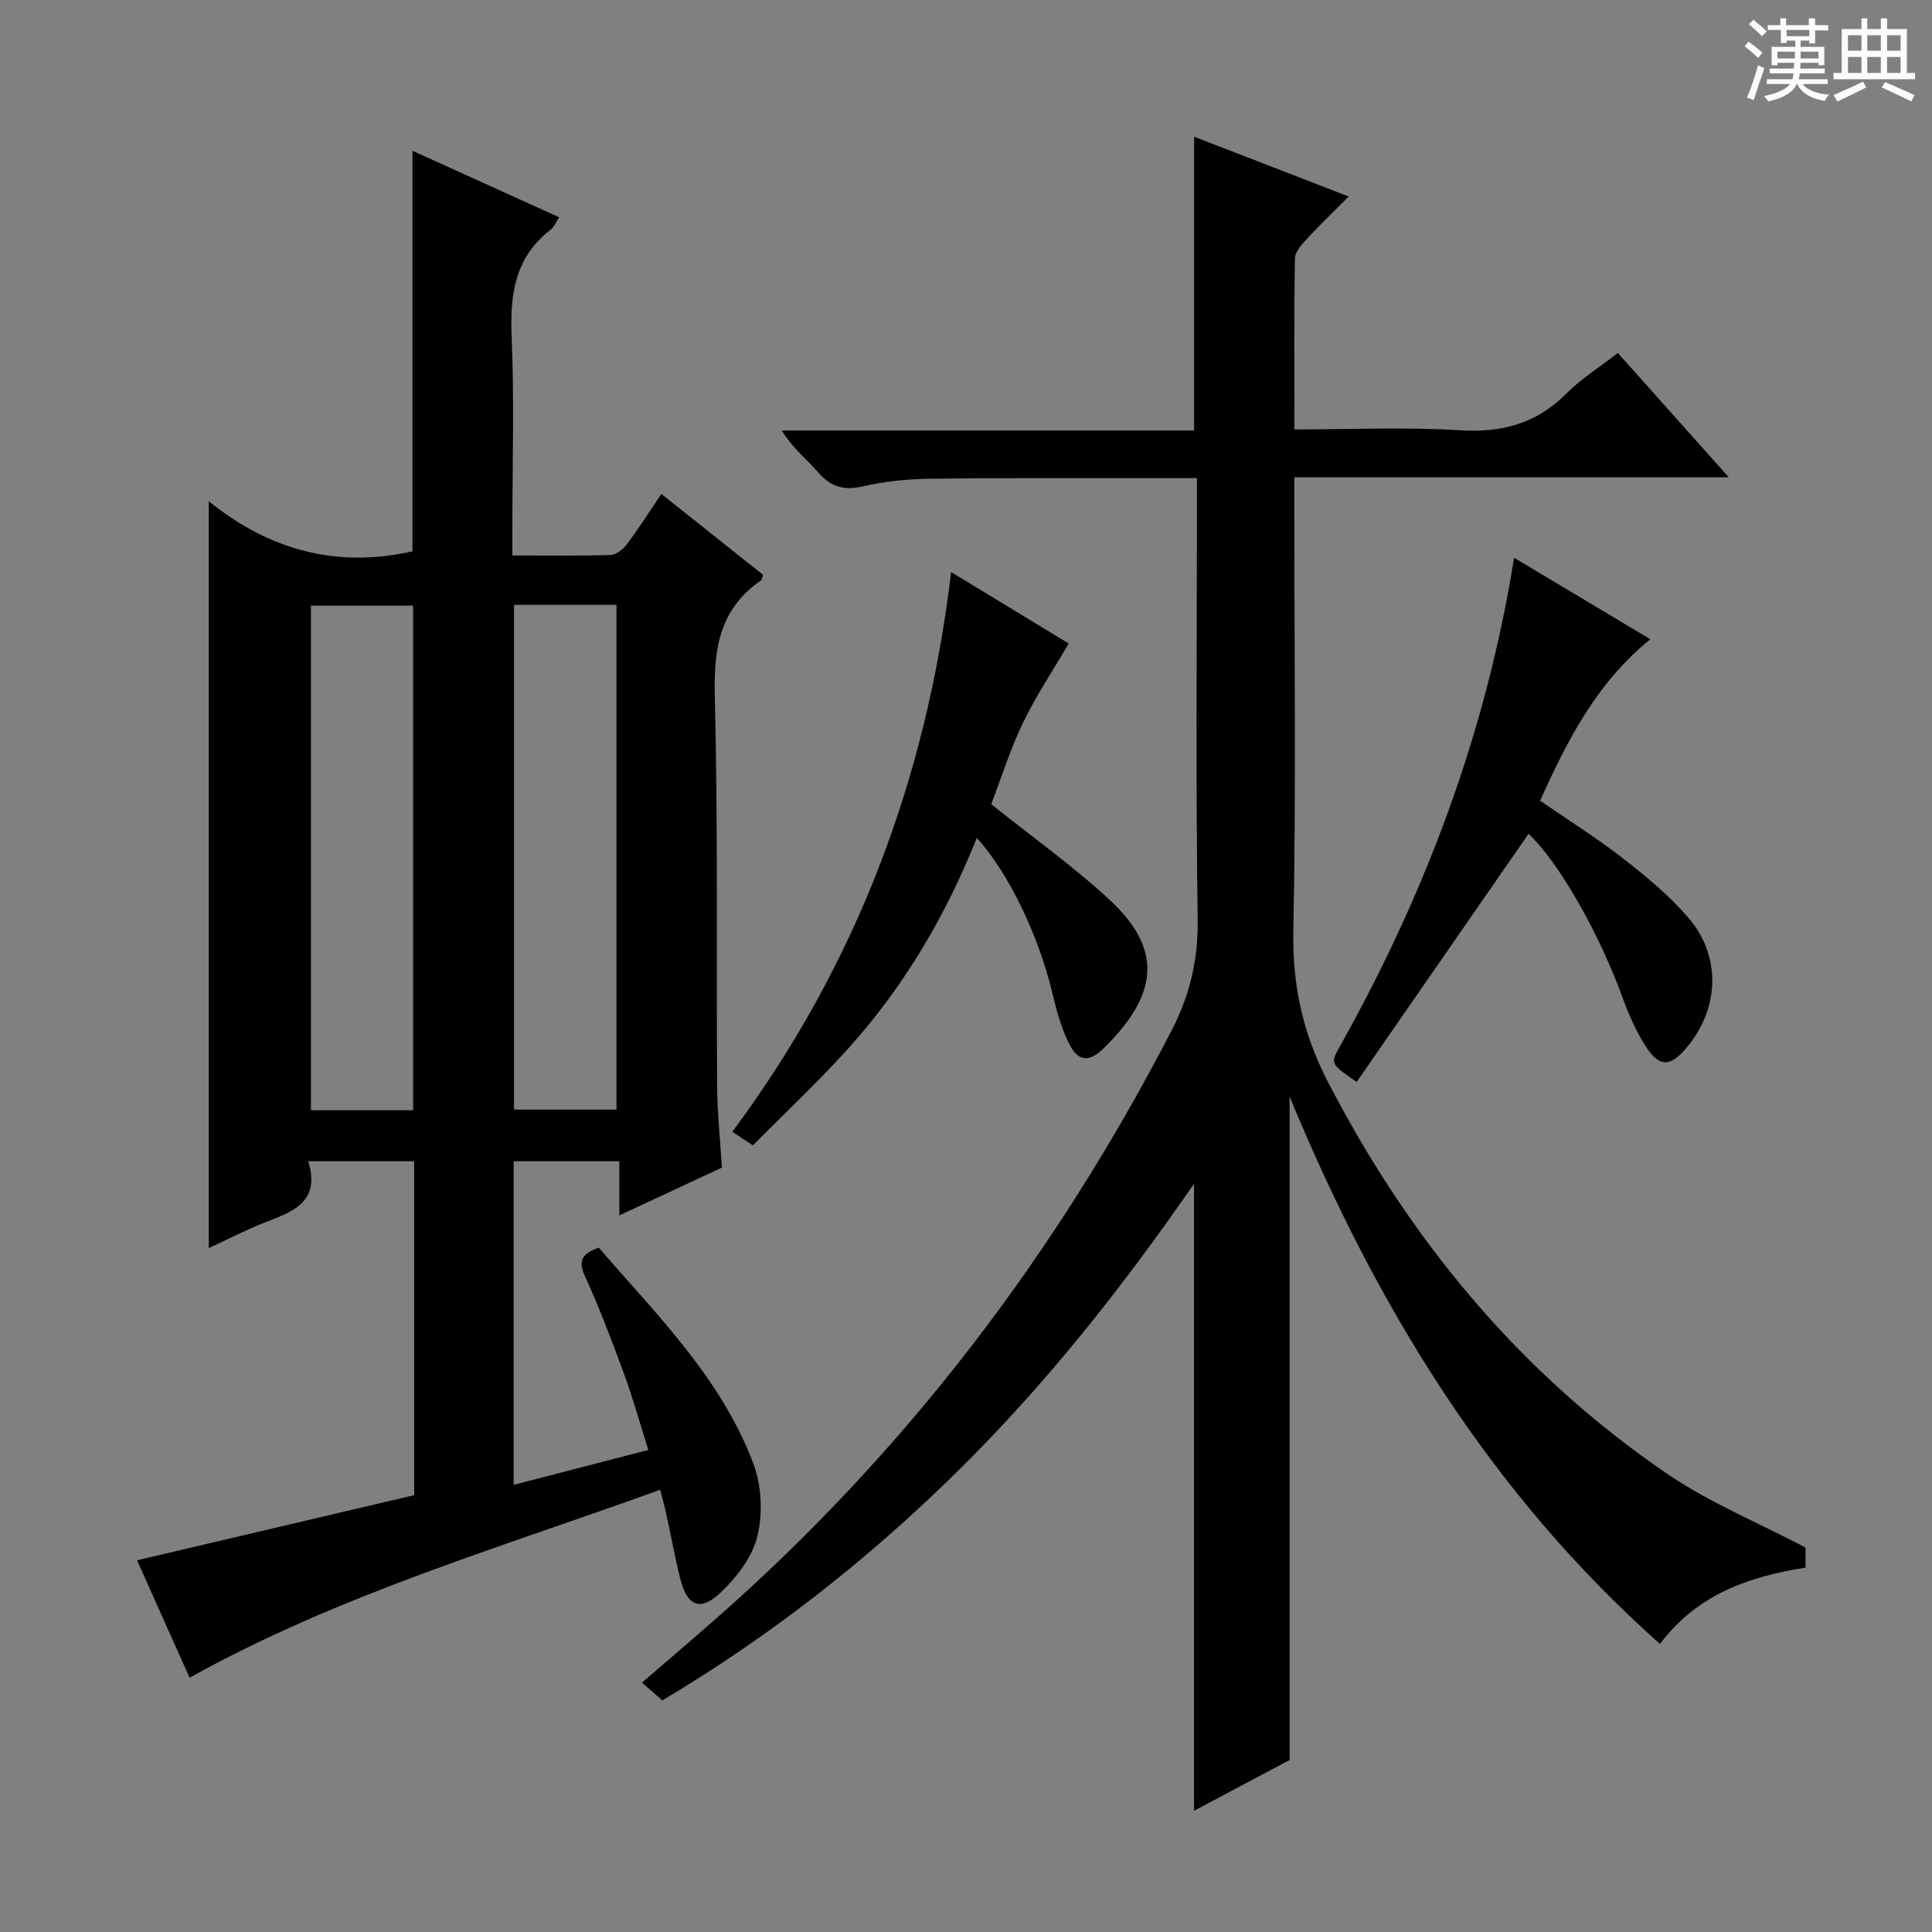 <svg enable-background="new 0 0 400 400" viewBox="0 0 400 400" xmlns="http://www.w3.org/2000/svg"><rect x="0" y="0" width="400" height="400" fill="#808080" stroke="none"/><path d="m361.2 9.6.8-1c.9.7 1.9 1.4 2.9 2.3l-.9 1.1c-1-1-2-1.8-2.8-2.4zm.5 10.6c.9-2.1 1.6-4.3 2.3-6.7.4.2.8.4 1.3.6-.7 2.1-1.5 4.3-2.2 6.6zm.4-15.2.9-.9c1 .8 2 1.6 2.8 2.4l-1 1c-.9-.9-1.8-1.7-2.7-2.5zm12.5-1.2h1.2v1.4h2.7v1.1h-2.7v2.7h-1.2v-.6h-1.8v1.3h4.9v3.8h-1.2v-.5h-3.7c0 .4-.1.9-.1 1.2h5.1v1h-5.2c0 .5-.1.9-.2 1.2h6v1h-5.2c1.1 1.3 2.9 2 5.5 2.2-.4.4-.7.8-.9 1.3-2.9-.5-4.8-1.6-5.7-3.5h-.1c-.8 1.7-2.7 2.9-5.9 3.6-.2-.4-.6-.8-.9-1.1 2.8-.6 4.6-1.4 5.4-2.5h-4.8v-1h5.3c.1-.3.2-.7.2-1.2h-4.9v-1h5c0-.4 0-.8.1-1.2h-3.5v.5h-1.2v-3.8h4.9v-1.3h-1.8v.5h-1.2v-2.7h-2.7v-1h2.6v-1.4h1.2v1.4h4.7v-1.4zm-6.6 8.3h3.6c0-.4 0-.9 0-1.4h-3.6zm1.9-4.6h4.7v-1.3h-4.7zm6.6 3.2h-3.7v1.4h3.7z" fill="#fafbfa"/><path d="m385.3 3.8h1.3v2.2h2.8v-2.2h1.3v2.2h4.1v9.1h1.7v1.3h-16.9v-1.3h1.7v-9.1h4.1v-2.2zm.4 13.1.7 1.2c-1.8.9-3.8 1.9-6 2.9-.2-.4-.5-.8-.8-1.3 2.3-1 4.3-1.9 6.1-2.8zm-3.1-6.4h2.8v-3.2h-2.8zm0 4.6h2.8v-3.3h-2.8zm4-4.6h2.8v-3.2h-2.8zm0 4.6h2.8v-3.3h-2.8zm3.7 1.9c2.1.9 4.1 1.8 6.1 2.7l-.7 1.3c-2.2-1.1-4.2-2-6.1-2.9zm3.2-9.7h-2.8v3.2h2.8zm-2.8 7.8h2.8v-3.3h-2.8z" fill="#fafbfa"/><g fill="#010000"><path d="m85.75 309.56c0-23.55 0-46.17 0-69.14-7.22 0-14.27 0-21.94 0 2.69 8.6-3.42 10.49-9.25 12.79-3.79 1.5-7.43 3.39-11.34 5.2 0-51.51 0-102.37 0-154.63 12.54 10.11 26.46 13.92 42.18 10.36 0-27 0-54.66 0-82.92 10.11 4.58 20.04 9.08 30.38 13.77-.72 1.07-1.07 2.02-1.76 2.55-7.39 5.68-8.46 13.34-8.09 22.1.56 13.31.15 26.65.15 39.99v5.37c7.11 0 13.73.11 20.34-.1 1.17-.04 2.61-1.19 3.39-2.23 2.38-3.18 4.5-6.55 7.11-10.41 7.17 5.71 14.14 11.25 21.04 16.74-.19.59-.18 1.02-.38 1.15-8.49 5.82-9.84 13.99-9.59 23.78.67 26.98.31 53.98.48 80.97.04 5.47.63 10.93.99 16.84-6.83 3.18-13.68 6.38-21.23 9.89 0-4.09 0-7.48 0-11.21-7.53 0-14.57 0-21.88 0v67c9.26-2.4 18.22-4.72 27.88-7.22-1.71-5.4-3.15-10.61-5-15.67-2.51-6.86-5.12-13.7-8.13-20.34-1.43-3.14-.67-4.61 2.87-5.88 11.91 13.83 25.33 26.95 32.02 44.75 1.7 4.54 1.96 10.31.82 15.01-1.05 4.3-4.31 8.52-7.64 11.68-4.19 3.98-6.91 2.76-8.33-2.9-1.13-4.51-1.95-9.09-2.94-13.63-.31-1.42-.72-2.83-1.22-4.78-32.99 11.96-66.38 21.66-97.43 38.91-3.67-8.19-7.36-16.45-10.88-24.31 19.25-4.53 38.35-9.01 57.38-13.48zm-.22-79.69c0-35.18 0-69.86 0-104.48-7.33 0-14.25 0-21.15 0v104.48zm20.9-104.64v104.5h21.21c0-34.96 0-69.65 0-104.5-7.15 0-13.94 0-21.21 0z"/><path d="m267 227.04v137.35c-5.94 3.16-12.76 6.78-19.79 10.52 0-43.42 0-86.12 0-129.83-15 21.71-30.91 41.8-49.28 59.85-18.36 18.05-38.44 33.82-60.81 47.12-1.33-1.17-2.54-2.24-4.2-3.69 5.32-4.59 10.46-8.95 15.51-13.4 39.2-34.5 70.22-75.33 94.16-121.65 3.72-7.19 5.5-14.61 5.38-22.94-.42-28.49-.16-56.98-.16-85.48 0-1.79 0-3.59 0-5.9-3.31 0-6.09 0-8.87 0-15.5.02-30.99-.07-46.49.13-4.62.06-9.33.55-13.83 1.58-3.92.9-6.6.12-9.21-2.88-2.39-2.75-5.31-5.02-7.55-8.69h85.37c0-20.45 0-40.17 0-60.82 10.38 4.01 20.74 8.01 32 12.37-3.18 3.2-6.01 5.91-8.65 8.78-1.07 1.16-2.46 2.67-2.48 4.04-.2 11.62-.11 23.24-.11 35.41 11.73 0 23.04-.52 34.27.17 8.7.53 15.85-1.35 22.05-7.61 3.01-3.04 6.75-5.36 10.65-8.39 7.49 8.39 14.85 16.64 22.97 25.74-30.5 0-59.98 0-89.96 0v5.97c0 29.33.38 58.66-.2 87.97-.22 11.21 2.01 21.28 7.08 31.08 16.96 32.81 39.85 60.56 70.48 81.4 8.69 5.91 18.63 9.99 28.48 15.16v4.16c-11.71 1.85-22.41 5.52-30.13 15.8-35.23-31.29-58.81-70.1-76.68-113.32z"/><path d="m202.24 173.48c-6.39 15.99-14.92 30.54-26.29 43.23-6.31 7.04-13.23 13.52-20.06 20.43-1.4-.92-2.59-1.71-4.27-2.82 25.51-34.3 40.17-72.78 45.3-115.88 8.59 5.22 16.58 10.07 24.35 14.79-3.28 5.61-6.79 10.83-9.48 16.44-2.7 5.63-4.58 11.65-6.57 16.82 8.62 6.91 17.05 12.88 24.55 19.85 10.8 10.03 10.32 19.37-1.28 30.71-3.16 3.09-5.43 2.71-7.34-1.34-1.47-3.12-2.43-6.53-3.22-9.9-2.8-11.88-9.03-25.03-15.69-32.33z"/><path d="m313.48 115.48c9.49 5.68 18.69 11.18 28.2 16.87-11.1 9-17.18 20.9-22.82 33.43 5.91 4.07 11.81 7.76 17.27 12.02 4.82 3.77 9.65 7.75 13.58 12.39 6.8 8.06 6.19 18.91-.68 26.91-3.24 3.78-5.46 3.88-8.2-.32-2.06-3.16-3.62-6.72-4.91-10.28-4.91-13.46-13.15-27.92-19.45-33.87-11.84 17.09-23.72 34.23-35.59 51.38-5.41-3.76-5.48-3.79-3.51-7.3 17.66-31.49 30.27-64.81 36.11-101.23z"/></g></svg>